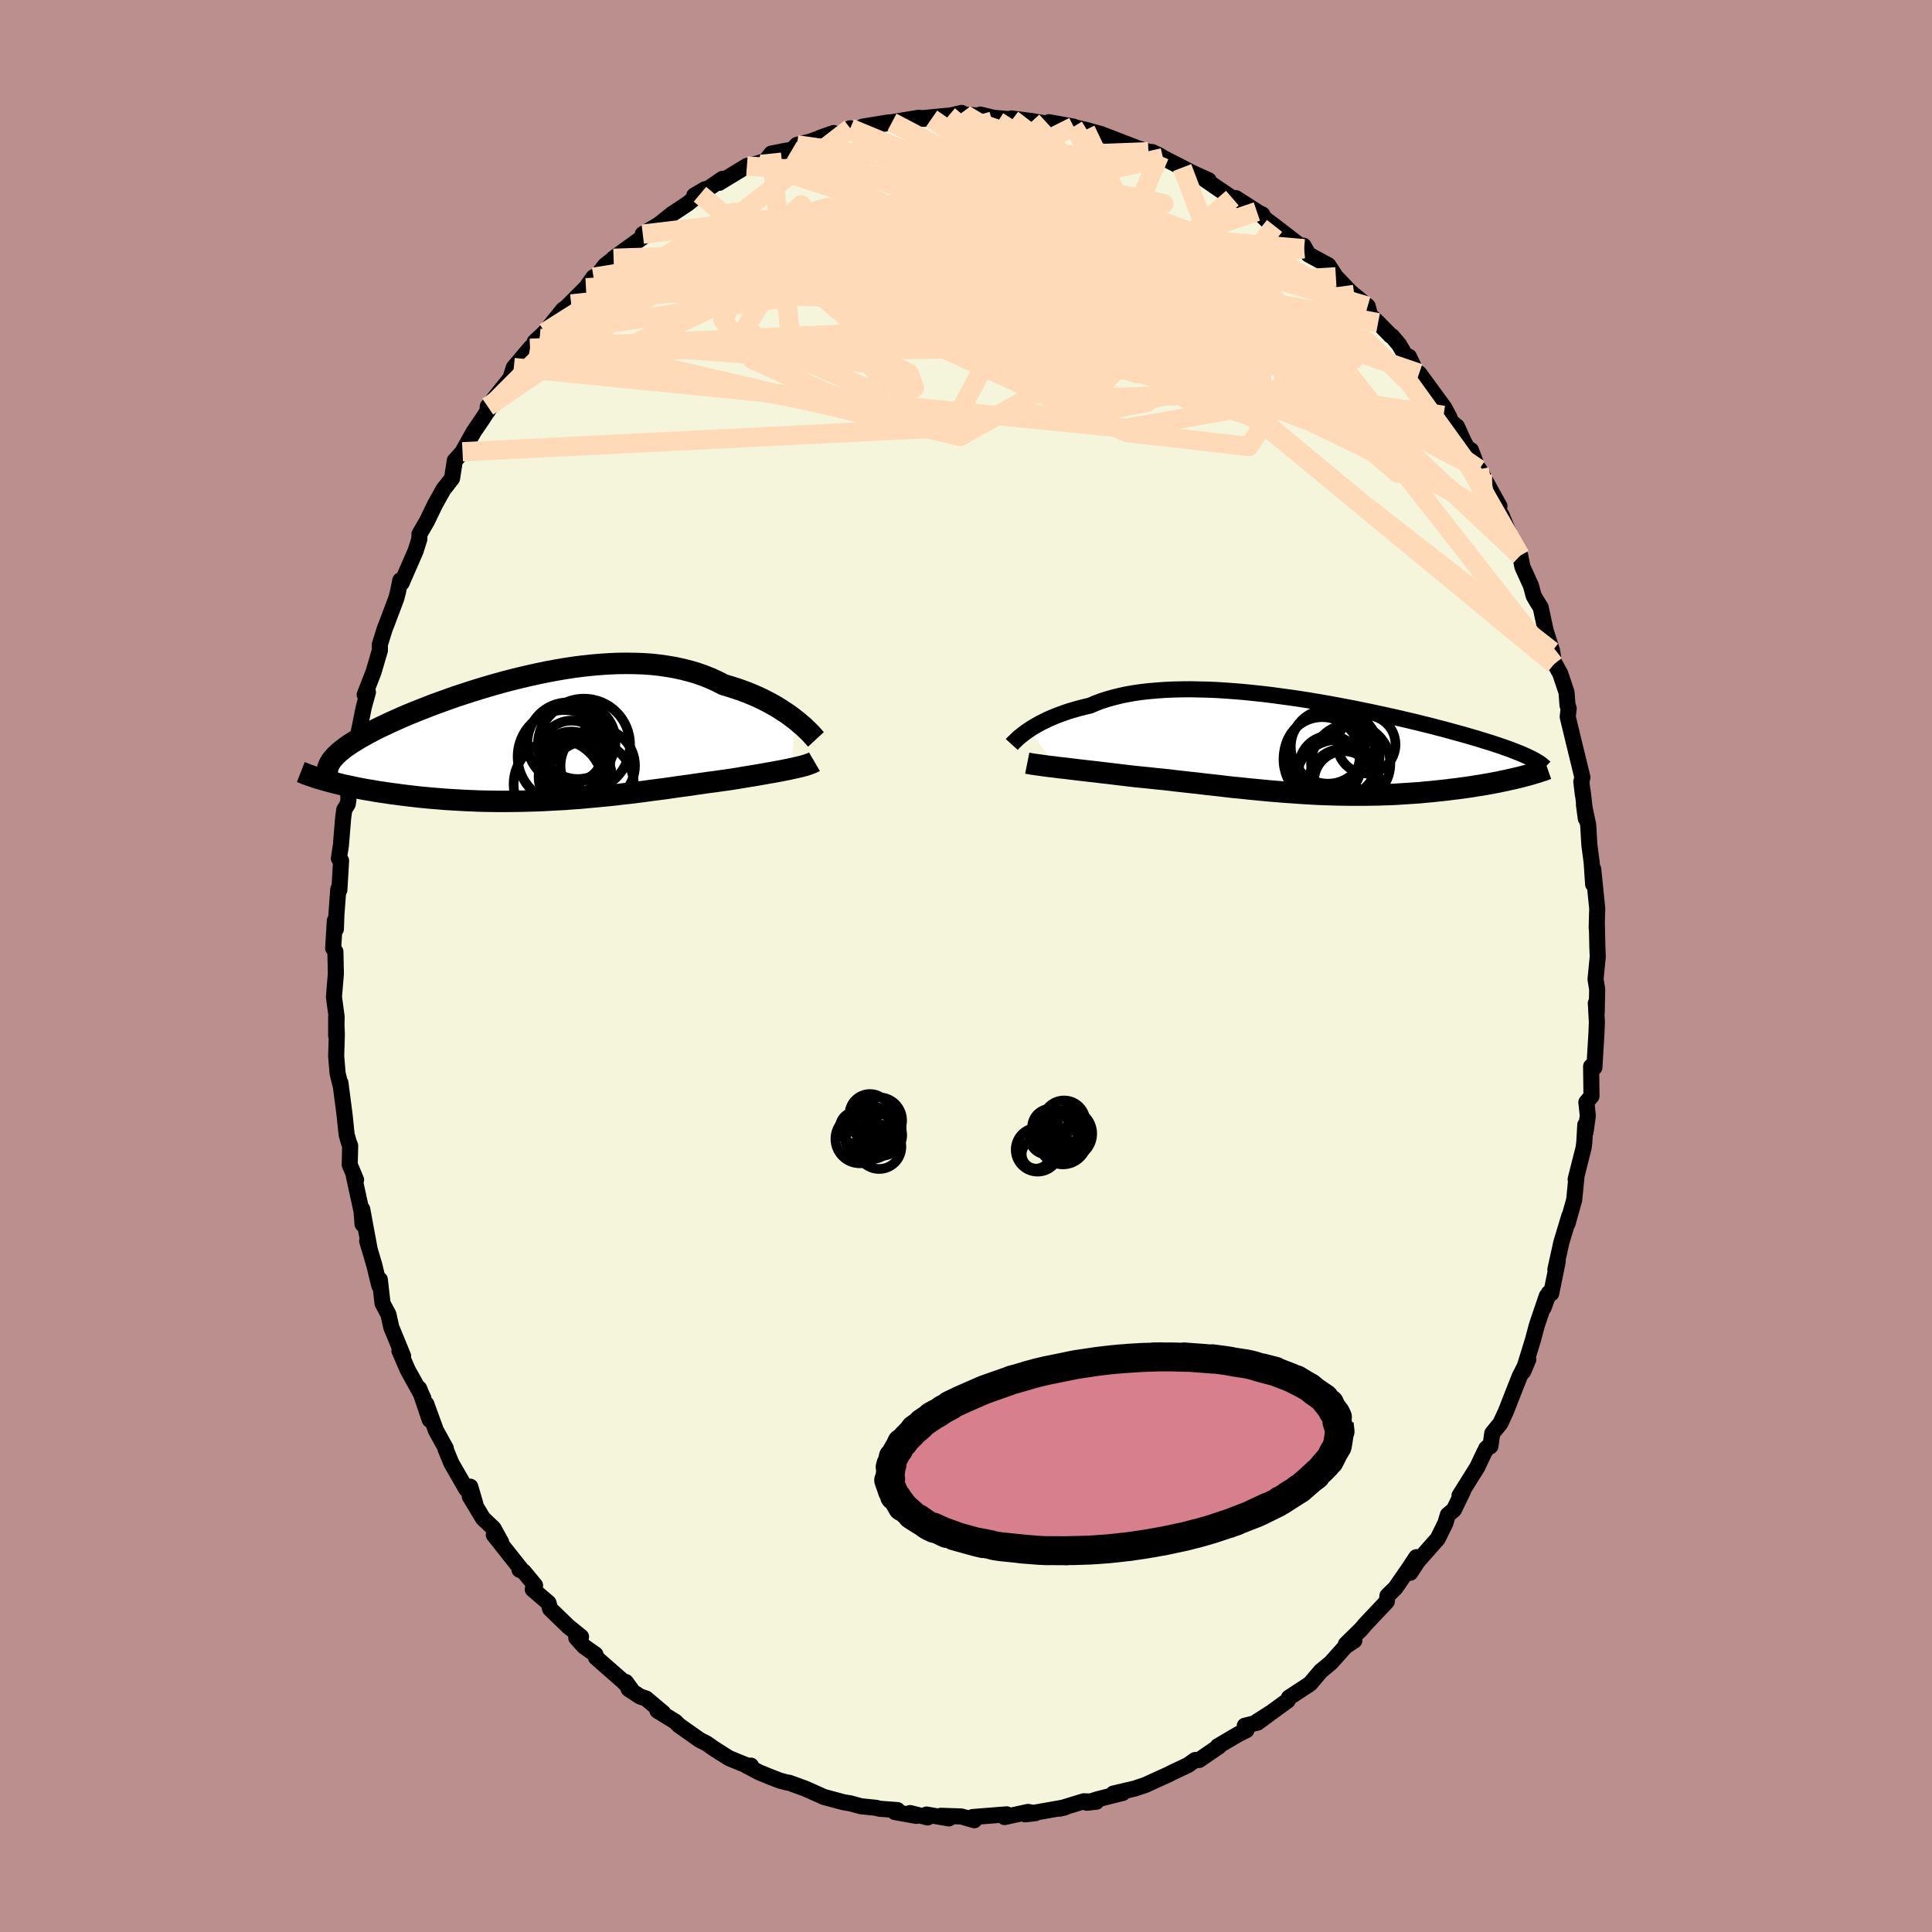 <svg viewBox="-100 -100 200 200" xmlns="http://www.w3.org/2000/svg" width="500" height="500" id="face-svg">
    <defs>
      <clipPath id="leftEyeClipPath">
        <polyline points="26.46,-2.04 26.12,-2.3 25.75,-2.57 25.35,-2.83 24.94,-3.1 24.51,-3.36 24.05,-3.62 23.58,-3.87 23.09,-4.12 22.57,-4.36 22.04,-4.59 21.49,-4.81 20.93,-5.02 20.34,-5.22 19.74,-5.41 19.13,-5.59 18.49,-5.92 17.82,-6.23 17.13,-6.51 16.42,-6.76 15.68,-6.98 14.91,-7.18 14.13,-7.35 13.32,-7.49 12.5,-7.61 11.66,-7.7 10.8,-7.76 9.93,-7.79 9.05,-7.8 8.15,-7.79 7.25,-7.75 6.34,-7.69 5.42,-7.61 4.5,-7.51 3.58,-7.39 2.66,-7.25 1.73,-7.09 0.82,-6.92 -0.1,-6.73 -1,-6.53 -1.9,-6.32 -2.79,-6.1 -3.67,-5.87 -4.54,-5.63 -5.39,-5.38 -6.23,-5.13 -7.05,-4.87 -7.85,-4.61 -8.64,-4.35 -9.4,-4.08 -10.15,-3.81 -10.87,-3.55 -11.57,-3.28 -12.25,-3.01 -12.91,-2.75 -13.54,-2.49 -14.15,-2.23 -14.73,-1.97 -15.29,-1.72 -15.82,-1.47 -16.33,-1.23 -16.82,-0.99 -17.28,-0.75 -17.72,-0.52 -18.13,-0.29 -18.52,-0.07 -18.89,0.15 -19.24,0.37 -19.57,0.58 -19.87,0.79 -20.15,0.99 -20.41,1.2 -20.65,1.39 -20.86,1.59 -21.06,1.78 -21.23,1.97 -21.39,2.15 -21.52,2.34 -21.63,2.52 -21.72,2.69 -21.72,4.42 -21.35,4.52 -20.97,4.61 -20.57,4.71 -20.16,4.81 -19.73,4.9 -19.29,4.99 -18.83,5.09 -18.37,5.18 -17.89,5.27 -17.39,5.35 -16.88,5.44 -16.37,5.52 -15.83,5.6 -15.29,5.68 -14.73,5.75 -14.16,5.83 -13.57,5.9 -12.97,5.97 -12.36,6.04 -11.73,6.1 -11.09,6.16 -10.44,6.21 -9.77,6.27 -9.1,6.31 -8.41,6.35 -7.72,6.39 -7.01,6.42 -6.3,6.45 -5.58,6.47 -4.85,6.48 -4.12,6.49 -3.38,6.49 -2.63,6.48 -1.88,6.47 -1.13,6.45 -0.37,6.43 0.38,6.4 1.14,6.36 1.9,6.32 2.66,6.28 3.42,6.22 4.18,6.17 4.94,6.1 5.69,6.03 6.45,5.96 7.19,5.89 7.94,5.81 8.68,5.72 9.41,5.64 10.14,5.55 10.86,5.46 11.57,5.36 12.28,5.27 12.98,5.18 13.68,5.08 14.36,4.98 15.03,4.89 15.7,4.8 16.35,4.7 17,4.61 17.63,4.52 18.26,4.44 18.87,4.35 19.47,4.27 20,4.19 20.52,4.11 21.03,4.02 21.53,3.94 22.02,3.86 22.5,3.78 22.96,3.7 23.42,3.62 23.86,3.54 24.28,3.47 24.7,3.39 25.09,3.32 25.47,3.24 25.84,3.17 26.19,3.09" />
      </clipPath>
      <clipPath id="rightEyeClipPath">
        <polyline points="-28.19,-1.61 -27.91,-1.8 -27.61,-1.98 -27.28,-2.17 -26.94,-2.36 -26.57,-2.54 -26.19,-2.73 -25.78,-2.91 -25.35,-3.09 -24.9,-3.26 -24.43,-3.43 -23.95,-3.59 -23.44,-3.74 -22.91,-3.89 -22.36,-4.03 -21.8,-4.16 -21.25,-4.4 -20.67,-4.62 -20.05,-4.82 -19.41,-5 -18.73,-5.17 -18.03,-5.32 -17.29,-5.45 -16.53,-5.56 -15.74,-5.65 -14.93,-5.72 -14.1,-5.78 -13.24,-5.82 -12.37,-5.84 -11.47,-5.85 -10.56,-5.83 -9.64,-5.81 -8.71,-5.77 -7.76,-5.71 -6.81,-5.64 -5.85,-5.56 -4.88,-5.46 -3.92,-5.36 -2.95,-5.24 -1.99,-5.11 -1.02,-4.98 -0.07,-4.84 0.88,-4.69 1.83,-4.53 2.76,-4.37 3.68,-4.2 4.59,-4.03 5.48,-3.86 6.36,-3.68 7.23,-3.5 8.07,-3.32 8.9,-3.14 9.71,-2.96 10.49,-2.78 11.26,-2.6 12.01,-2.42 12.73,-2.24 13.43,-2.07 14.11,-1.89 14.77,-1.72 15.4,-1.55 16.01,-1.38 16.6,-1.22 17.17,-1.06 17.71,-0.9 18.24,-0.75 18.74,-0.59 19.23,-0.44 19.69,-0.3 20.14,-0.15 20.56,-0.01 20.97,0.13 21.36,0.27 21.73,0.4 22.08,0.54 22.41,0.67 22.72,0.79 23.02,0.92 23.29,1.04 23.55,1.16 22.71,3.25 22.36,3.33 22,3.42 21.62,3.5 21.23,3.59 20.83,3.67 20.42,3.76 20,3.84 19.57,3.92 19.12,4 18.66,4.08 18.19,4.15 17.72,4.23 17.23,4.3 16.73,4.37 16.22,4.44 15.7,4.5 15.16,4.57 14.61,4.63 14.05,4.69 13.48,4.75 12.9,4.8 12.31,4.86 11.7,4.9 11.09,4.94 10.47,4.98 9.84,5.02 9.2,5.05 8.55,5.07 7.9,5.09 7.23,5.1 6.57,5.11 5.89,5.11 5.21,5.11 4.52,5.1 3.83,5.09 3.14,5.07 2.44,5.05 1.73,5.02 1.02,4.98 0.31,4.94 -0.4,4.89 -1.12,4.84 -1.84,4.79 -2.56,4.73 -3.29,4.67 -4.01,4.6 -4.74,4.53 -5.47,4.46 -6.2,4.38 -6.94,4.31 -7.67,4.23 -8.4,4.14 -9.14,4.06 -9.87,3.98 -10.6,3.89 -11.34,3.81 -12.07,3.73 -12.8,3.65 -13.53,3.56 -14.25,3.48 -14.98,3.41 -15.7,3.33 -16.41,3.26 -17.13,3.19 -17.72,3.12 -18.31,3.05 -18.9,2.98 -19.48,2.91 -20.05,2.84 -20.61,2.78 -21.16,2.71 -21.7,2.65 -22.23,2.59 -22.75,2.53 -23.26,2.47 -23.75,2.41 -24.23,2.35 -24.69,2.3 -25.13,2.25" />
      </clipPath>
      <filter id="fuzzy">
        <feTurbulence id="turbulence" baseFrequency="0.05" numOctaves="3" type="noise" result="noise" />
        <feDisplacementMap in="SourceGraphic" in2="noise" scale="2" />
      </filter>
      <linearGradient id="rainbowGradient" x1="0%" y1="0%" x2="100%" y2="0%">
        <stop offset="0%" style="stop-color: [object Object]; stop-opacity: 1" />
        <stop offset="50%" style="stop-color: [object Object]; stop-opacity: 1" />
        <stop offset="100%" style="stop-color: [object Object]; stop-opacity: 1" />
      </linearGradient>
    </defs>
    <rect x="-100" y="-100" width="100%" height="100%" fill="rgb(188, 143, 143)" />
    <polyline id="faceContour" points="65.4,-0.97 65.17,1.37 65.34,2.41 65.29,4.85 65.2,3.85 65.31,5.81 65.27,6.86 65.05,10.5 64.71,10.4 64.75,13.47 64.22,14.11 64.37,15.5 64.13,17.22 64.11,16.44 64.01,18.2 63.94,18.8 63.11,22.08 63.21,21.67 62.96,24.21 62.27,26.67 62.46,25.86 61.63,28.62 61.01,31.42 61.26,30.56 60.58,33.9 60.35,33.83 59.8,35.36 60.12,34.17 59.1,37.17 58.69,38.71 57.68,41.98 58.21,40.73 57.32,42.47 56.61,44.27 55.9,46.09 55.32,47.34 54.48,48.37 54.29,49.71 53.85,49.95 54.15,49.68 53.69,50.27 52.93,51.88 51.09,54.82 51.45,54.35 50.51,56.29 49.88,56.82 49.62,57.69 48.83,59.29 46.77,61.62 45.99,62.81 46.62,61.2 45.72,62.55 44.45,64.39 43.63,65.19 43.56,65.79 41.34,68.14 40.91,68.65 39.33,70.2 39.95,69.88 40.2,69.83 39.29,70.43 37.79,72.11 37.54,72.32 36.72,73 35.61,74.31 33.43,75.74 33.3,76.04 31.61,77.27 30.12,78.22 31.34,77.47 30.19,78.32 28.86,78.65 29.03,79.11 28.25,79.49 26.07,80.77 26.19,80.78 24.14,82.19 23.71,82.2 23,82.71 21.27,83.53 20.9,83.72 20.25,84.01 18.57,84.78 17.47,85.15 15.25,85.67 16.24,85.6 13.61,86.26 12.51,86.62 13.5,86.51 12.18,86.47 9.71,87.23 10.27,87.09 6.13,87.82 7.18,87.7 6.42,87.57 3.99,88.1 4.25,87.85 4.21,87.82 0.68,88.1 0.86,88.43 -0.48,88.04 -2.59,87.97 -1.77,88.24 -4.09,87.84 -3.97,88.14 -5.79,87.69 -5.15,87.98 -7.37,87.58 -7.1,87.38 -8.98,87.24 -9.28,87.15 -10.89,86.98 -11.94,86.69 -12.7,86.56 -14.71,86.02 -16.18,85.36 -16.66,85.15 -18.28,84.56 -18.62,84.5 -19.26,84.33 -20.4,83.89 -21.44,83.46 -22.72,82.78 -22.26,82.78 -22.63,82.78 -24.52,82.01 -26.04,81.05 -26.87,80.47 -27.58,80.11 -29.69,78.62 -30.1,78.22 -31.94,77.09 -31.36,77.31 -33.12,75.83 -33.74,75.62 -34.92,74.85 -35.22,74.12 -34.67,74.87 -35.55,74 -38.3,71.59 -38.36,71.27 -39.53,70.45 -40.34,69.55 -39.85,69.44 -41.17,68.37 -43.05,66.55 -43.22,65.93 -44.85,64.53 -44.61,64.12 -45.79,62.69 -46.22,62.5 -46.06,62.45 -48.88,58.89 -48.12,59.65 -48.91,58.22 -50,57.18 -51.37,54.91 -50.8,55.66 -51.32,53.9 -51.72,54.17 -53.27,51.48 -53.87,50.02 -53.85,49.93 -54.87,48.09 -55.87,45.34 -55.51,46.98 -56.61,43.74 -56.39,44.28 -56.17,44.75 -57.8,41.8 -58.65,39.83 -58.27,40.38 -59.49,37.41 -59.79,36.07 -60.4,34.92 -60.68,32.47 -60.74,33.07 -61.26,30.93 -61.99,28.47 -61.76,29.18 -62.5,25.18 -62.47,26.72 -62.57,25.4 -63.37,21.73 -63.14,22.14 -63.8,20.56 -63.75,18.62 -63.92,18.16 -64.12,17.43 -64.33,15.4 -64.76,12.1 -64.77,12.27 -65.05,11.12 -65.2,9.32 -65.13,7.1 -65.2,5.3 -65.2,7.23 -65.15,5.28 -65.43,3.2 -65.23,0.8 -65.28,-1.49 -65.51,-1.83 -65.34,-4.68 -65.23,-3.82 -65.18,-5.26 -64.98,-7.95 -64.87,-7.87 -64.69,-10.9 -64.92,-11.14 -64.71,-12.49 -64.47,-15.4 -64.36,-16.18 -64,-16.77 -63.93,-17.23 -63.98,-18.66 -63.4,-20.64 -63.23,-23.09 -62.93,-23.81 -63.09,-23.11 -62.33,-26.84 -61.91,-28.35 -62.25,-28.08 -61.48,-30.05 -61.33,-30.44 -60.67,-32.69 -60.68,-33.28 -60.16,-34.94 -59.94,-35.5 -58.97,-38.07 -58.79,-38.78 -58.56,-39.92 -58.42,-39.66 -56.98,-42.96 -56.59,-44.2 -56.58,-44.71 -55.8,-46.05 -54.96,-47.79 -54.08,-49.37 -53.87,-49.62 -53.2,-50.49 -52.92,-52.32 -51.79,-53.57 -52.12,-53.23 -50.96,-55.3 -50,-56.71 -49.2,-57.97 -49.52,-57.42 -49.51,-57.91 -46.75,-61.36 -47.1,-61.05 -46.81,-61.95 -45.13,-63.94 -44.13,-64.97 -44.64,-64.62 -43.6,-65.59 -41.71,-67.94 -40.87,-68.53 -41.57,-67.98 -39.34,-70.21 -38.56,-71.3 -37.6,-71.81 -38.26,-71.34 -37.37,-72.52 -35.8,-73.75 -36.48,-73.26 -32.94,-75.82 -33.27,-75.65 -33.46,-75.76 -31.77,-76.77 -30.45,-77.83 -28.82,-78.91 -28.25,-79.37 -27,-80.42 -28.13,-79.76 -27.54,-79.89 -25.2,-81.49 -25.56,-81.07 -22.68,-82.82 -21.58,-83.08 -20.73,-83.35 -20.15,-84.1 -18.58,-84.41 -18.02,-84.48 -17.5,-85 -16.06,-85.36 -13.7,-86.23 -15.12,-85.73 -13.03,-86.14 -11.98,-86.72 -11.48,-86.47 -10.7,-86.89 -8,-87.33 -9.68,-86.95 -7.66,-87.35 -4.94,-87.8 -3.55,-87.73 -5.66,-87.66 -1.79,-88.03 -2.53,-87.82 -0.46,-88.31 -0.12,-88.14 1.82,-87.99 1.48,-88.14 2.82,-87.81 4.79,-87.64 5,-87.7 4.69,-87.74 6.85,-87.46 9.2,-87.06 8.58,-87.35 11.14,-86.89 11,-86.63 11.21,-86.83 12.39,-86.56 14.01,-86.11 14.03,-86.09 14.29,-86 17.66,-84.7 18.88,-84.29 19.27,-84.26 20.02,-83.91 20.39,-83.67 22.38,-82.65 23.51,-82.07 25.12,-81.34 24.33,-81.7 26.01,-80.54 27.57,-79.49 27.94,-79.49 30.11,-78.1 28.81,-78.73 30.68,-77.79 30.77,-77.56 31.16,-77.18 31.94,-76.61 35,-74.25 34.93,-74.57 35.46,-73.65 37.51,-72.54 38.29,-71.34 38.44,-71.19 40.47,-69.07 39.07,-70.37 41.58,-68.3 41.83,-67.37 42.66,-66.59 43.97,-65.25 44.11,-65.19 44.84,-64.32 45.53,-63.13 45.85,-63.08 46.81,-61.07 46.91,-61.35 49.5,-57.81 50.05,-56.79 49.44,-57 50.83,-55.84 51.56,-54.22 52.02,-53.42 52.27,-53.4 53.22,-50.9 53.46,-50.86 53.12,-51.41 55.22,-47.6 55.12,-47.12 55.43,-46.7 56.39,-44.35 56.92,-43.04 57.37,-42.48 57.6,-41.32 58.49,-39.36 58.76,-38.33 59.04,-37.84 59.49,-37.13 60.01,-34.71 60.68,-32.59 60.88,-31.25 61.02,-31.17 61.52,-30.26 62.17,-28.32 62.27,-26.99 62.39,-26.67 62.29,-25.79 62.96,-23.02 63.81,-19.53 63.7,-19.08 63.86,-17.71 63.84,-18.1 64.16,-15.27 63.97,-16.7 64.41,-14.59 64.53,-12.54 64.77,-10.72 64.92,-8.46 64.93,-10.03 65.35,-5.9 65.33,-5.53 65.29,-3.94 65.31,-4.16 65.36,-1.89 65.4,-0.97 65.17,1.37" fill="rgb(245, 245, 220)" stroke="black" stroke-width="1.667" stroke-linejoin="round" filter="url(#fuzzy)" />
    <g transform="translate(34.66 -22.8)">
      <polyline id="rightCountour" points="-28.19,-1.61 -27.91,-1.8 -27.61,-1.98 -27.28,-2.17 -26.94,-2.36 -26.57,-2.54 -26.19,-2.73 -25.78,-2.91 -25.35,-3.09 -24.9,-3.26 -24.43,-3.43 -23.95,-3.59 -23.44,-3.74 -22.91,-3.89 -22.36,-4.03 -21.8,-4.16 -21.25,-4.4 -20.67,-4.62 -20.05,-4.82 -19.41,-5 -18.73,-5.17 -18.03,-5.32 -17.29,-5.45 -16.53,-5.56 -15.74,-5.65 -14.93,-5.72 -14.1,-5.78 -13.24,-5.82 -12.37,-5.84 -11.47,-5.85 -10.56,-5.83 -9.64,-5.81 -8.71,-5.77 -7.76,-5.71 -6.81,-5.64 -5.85,-5.56 -4.88,-5.46 -3.92,-5.36 -2.95,-5.24 -1.99,-5.11 -1.02,-4.98 -0.07,-4.84 0.88,-4.69 1.83,-4.53 2.76,-4.37 3.68,-4.2 4.59,-4.03 5.48,-3.86 6.36,-3.68 7.23,-3.5 8.07,-3.32 8.9,-3.14 9.71,-2.96 10.49,-2.78 11.26,-2.6 12.01,-2.42 12.73,-2.24 13.43,-2.07 14.11,-1.89 14.77,-1.72 15.4,-1.55 16.01,-1.38 16.6,-1.22 17.17,-1.06 17.71,-0.9 18.24,-0.75 18.74,-0.59 19.23,-0.44 19.69,-0.3 20.14,-0.15 20.56,-0.01 20.97,0.13 21.36,0.27 21.73,0.4 22.08,0.54 22.41,0.67 22.72,0.79 23.02,0.92 23.29,1.04 23.55,1.16 22.71,3.25 22.36,3.33 22,3.42 21.62,3.5 21.23,3.59 20.83,3.67 20.42,3.76 20,3.84 19.57,3.92 19.12,4 18.66,4.08 18.19,4.15 17.72,4.23 17.23,4.3 16.73,4.37 16.22,4.44 15.7,4.5 15.16,4.57 14.61,4.63 14.05,4.69 13.48,4.75 12.9,4.8 12.31,4.86 11.7,4.9 11.09,4.94 10.47,4.98 9.84,5.02 9.2,5.05 8.55,5.07 7.9,5.09 7.23,5.1 6.57,5.11 5.89,5.11 5.21,5.11 4.52,5.1 3.83,5.09 3.14,5.07 2.44,5.05 1.73,5.02 1.02,4.98 0.31,4.94 -0.4,4.89 -1.12,4.84 -1.84,4.79 -2.56,4.73 -3.29,4.67 -4.01,4.6 -4.74,4.53 -5.47,4.46 -6.2,4.38 -6.94,4.31 -7.67,4.23 -8.4,4.14 -9.14,4.06 -9.87,3.98 -10.6,3.89 -11.34,3.81 -12.07,3.73 -12.8,3.65 -13.53,3.56 -14.25,3.48 -14.98,3.41 -15.7,3.33 -16.41,3.26 -17.13,3.19 -17.72,3.12 -18.31,3.05 -18.9,2.98 -19.48,2.91 -20.05,2.84 -20.61,2.78 -21.16,2.71 -21.7,2.65 -22.23,2.59 -22.75,2.53 -23.26,2.47 -23.75,2.41 -24.23,2.35 -24.69,2.3 -25.13,2.25" fill="white" stroke="white" stroke-width="0" stroke-linejoin="round" filter="url(#fuzzy)" />
    </g>
    <g transform="translate(-44.22 -23.53)">
      <polyline id="leftCountour" points="26.46,-2.04 26.12,-2.3 25.75,-2.57 25.35,-2.83 24.94,-3.1 24.51,-3.36 24.05,-3.62 23.58,-3.87 23.09,-4.12 22.57,-4.36 22.04,-4.59 21.49,-4.81 20.93,-5.02 20.34,-5.22 19.74,-5.41 19.13,-5.59 18.49,-5.92 17.82,-6.23 17.13,-6.51 16.42,-6.76 15.68,-6.98 14.91,-7.18 14.13,-7.35 13.32,-7.49 12.5,-7.61 11.66,-7.7 10.8,-7.76 9.93,-7.79 9.05,-7.8 8.15,-7.79 7.25,-7.75 6.34,-7.69 5.42,-7.61 4.5,-7.51 3.58,-7.39 2.66,-7.25 1.73,-7.09 0.82,-6.92 -0.1,-6.73 -1,-6.53 -1.9,-6.32 -2.79,-6.1 -3.67,-5.87 -4.54,-5.63 -5.39,-5.38 -6.23,-5.13 -7.05,-4.87 -7.85,-4.61 -8.64,-4.35 -9.4,-4.08 -10.15,-3.81 -10.87,-3.55 -11.57,-3.28 -12.25,-3.01 -12.91,-2.75 -13.54,-2.49 -14.15,-2.23 -14.73,-1.97 -15.29,-1.72 -15.82,-1.47 -16.33,-1.23 -16.82,-0.99 -17.28,-0.75 -17.72,-0.52 -18.13,-0.29 -18.52,-0.07 -18.89,0.15 -19.24,0.37 -19.57,0.58 -19.87,0.79 -20.15,0.99 -20.41,1.2 -20.65,1.39 -20.86,1.59 -21.06,1.78 -21.23,1.97 -21.39,2.15 -21.52,2.34 -21.63,2.52 -21.72,2.69 -21.72,4.42 -21.35,4.52 -20.97,4.61 -20.57,4.71 -20.16,4.81 -19.73,4.9 -19.29,4.99 -18.83,5.09 -18.37,5.18 -17.89,5.27 -17.39,5.35 -16.88,5.44 -16.37,5.52 -15.83,5.6 -15.29,5.68 -14.73,5.75 -14.16,5.83 -13.57,5.9 -12.97,5.97 -12.36,6.04 -11.73,6.1 -11.09,6.16 -10.44,6.21 -9.77,6.27 -9.1,6.31 -8.41,6.35 -7.72,6.39 -7.01,6.42 -6.3,6.45 -5.58,6.47 -4.85,6.48 -4.12,6.49 -3.38,6.49 -2.63,6.48 -1.88,6.47 -1.13,6.45 -0.37,6.43 0.38,6.4 1.14,6.36 1.9,6.32 2.66,6.28 3.42,6.22 4.18,6.17 4.94,6.1 5.69,6.03 6.45,5.96 7.19,5.89 7.94,5.81 8.68,5.72 9.41,5.64 10.14,5.55 10.86,5.46 11.57,5.36 12.28,5.27 12.98,5.18 13.68,5.08 14.36,4.98 15.03,4.89 15.7,4.8 16.35,4.7 17,4.61 17.63,4.52 18.26,4.44 18.87,4.35 19.47,4.27 20,4.19 20.52,4.11 21.03,4.02 21.53,3.94 22.02,3.86 22.5,3.78 22.96,3.7 23.42,3.62 23.86,3.54 24.28,3.47 24.7,3.39 25.09,3.32 25.47,3.24 25.84,3.17 26.19,3.09" fill="white" stroke="white" stroke-width="0" stroke-linejoin="round" filter="url(#fuzzy)" />
    </g>
    <g transform="translate(34.66 -22.8)">
      <polyline id="rightUpper" points="-29.92,-0.13 -29.83,-0.23 -29.73,-0.34 -29.6,-0.46 -29.46,-0.6 -29.3,-0.75 -29.12,-0.91 -28.91,-1.08 -28.69,-1.25 -28.45,-1.43 -28.19,-1.61 -27.91,-1.8 -27.61,-1.98 -27.28,-2.17 -26.94,-2.36 -26.57,-2.54 -26.19,-2.73 -25.78,-2.91 -25.35,-3.09 -24.9,-3.26 -24.43,-3.43 -23.95,-3.59 -23.44,-3.74 -22.91,-3.89 -22.36,-4.03 -21.8,-4.16 -21.25,-4.4 -20.67,-4.62 -20.05,-4.82 -19.41,-5 -18.73,-5.17 -18.03,-5.32 -17.29,-5.45 -16.53,-5.56 -15.74,-5.65 -14.93,-5.72 -14.1,-5.78 -13.24,-5.82 -12.37,-5.84 -11.47,-5.85 -10.56,-5.83 -9.64,-5.81 -8.71,-5.77 -7.76,-5.71 -6.81,-5.64 -5.85,-5.56 -4.88,-5.46 -3.92,-5.36 -2.95,-5.24 -1.99,-5.11 -1.02,-4.98 -0.07,-4.84 0.88,-4.69 1.83,-4.53 2.76,-4.37 3.68,-4.2 4.59,-4.03 5.48,-3.86 6.36,-3.68 7.23,-3.5 8.07,-3.32 8.9,-3.14 9.71,-2.96 10.49,-2.78 11.26,-2.6 12.01,-2.42 12.73,-2.24 13.43,-2.07 14.11,-1.89 14.77,-1.72 15.4,-1.55 16.01,-1.38 16.6,-1.22 17.17,-1.06 17.71,-0.9 18.24,-0.75 18.74,-0.59 19.23,-0.44 19.69,-0.3 20.14,-0.15 20.56,-0.01 20.97,0.13 21.36,0.27 21.73,0.4 22.08,0.54 22.41,0.67 22.72,0.79 23.02,0.92 23.29,1.04 23.55,1.16 23.79,1.28 24.02,1.39 24.23,1.51 24.42,1.62 24.6,1.73 24.76,1.84 24.9,1.94 25.03,2.05 25.15,2.15 25.25,2.25" fill="none" stroke="black" stroke-width="1.667" stroke-linejoin="round" filter="url(#fuzzy)" />
      <polyline id="rightLower" points="-28.32,1.8 -28.12,1.84 -27.9,1.88 -27.64,1.92 -27.36,1.96 -27.04,2 -26.71,2.05 -26.34,2.1 -25.96,2.15 -25.56,2.19 -25.13,2.25 -24.69,2.3 -24.23,2.35 -23.75,2.41 -23.26,2.47 -22.75,2.53 -22.23,2.59 -21.7,2.65 -21.16,2.71 -20.61,2.78 -20.05,2.84 -19.48,2.91 -18.9,2.98 -18.31,3.05 -17.72,3.12 -17.13,3.19 -16.41,3.26 -15.7,3.33 -14.98,3.41 -14.25,3.48 -13.53,3.56 -12.8,3.65 -12.07,3.73 -11.34,3.81 -10.6,3.89 -9.87,3.98 -9.14,4.06 -8.4,4.14 -7.67,4.23 -6.94,4.31 -6.2,4.38 -5.47,4.46 -4.74,4.53 -4.01,4.6 -3.29,4.67 -2.56,4.73 -1.84,4.79 -1.12,4.84 -0.4,4.89 0.31,4.94 1.02,4.98 1.73,5.02 2.44,5.05 3.14,5.07 3.83,5.09 4.52,5.1 5.21,5.11 5.89,5.11 6.57,5.11 7.23,5.1 7.9,5.09 8.55,5.07 9.2,5.05 9.84,5.02 10.47,4.98 11.09,4.94 11.7,4.9 12.31,4.86 12.9,4.8 13.48,4.75 14.05,4.69 14.61,4.63 15.16,4.57 15.7,4.5 16.22,4.44 16.73,4.37 17.23,4.3 17.72,4.23 18.19,4.15 18.66,4.08 19.12,4 19.57,3.92 20,3.84 20.42,3.76 20.83,3.67 21.23,3.59 21.62,3.5 22,3.42 22.36,3.33 22.71,3.25 23.05,3.16 23.38,3.07 23.69,2.99 23.99,2.9 24.28,2.81 24.56,2.73 24.82,2.64 25.08,2.56 25.32,2.47 25.55,2.39" fill="none" stroke="black" stroke-width="2.222" stroke-linejoin="round" filter="url(#fuzzy)" />
      <circle r="4.752" cx="3.414" cy="0.868" stroke="black" fill="none" stroke-width="1.0" filter="url(#fuzzy)" clip-path="url(#rightEyeClipPath)" /><circle r="3.19" cx="3.009" cy="2.148" stroke="black" fill="none" stroke-width="1.0" filter="url(#fuzzy)" clip-path="url(#rightEyeClipPath)" /><circle r="3.838" cx="2.799" cy="0.093" stroke="black" fill="none" stroke-width="1.0" filter="url(#fuzzy)" clip-path="url(#rightEyeClipPath)" /><circle r="4.336" cx="3.799" cy="3.718" stroke="black" fill="none" stroke-width="1.0" filter="url(#fuzzy)" clip-path="url(#rightEyeClipPath)" /><circle r="4.806" cx="3.014" cy="1.398" stroke="black" fill="none" stroke-width="1.0" filter="url(#fuzzy)" clip-path="url(#rightEyeClipPath)" /><circle r="4.104" cx="5.164" cy="1.858" stroke="black" fill="none" stroke-width="1.0" filter="url(#fuzzy)" clip-path="url(#rightEyeClipPath)" /><circle r="3.092" cx="4.459" cy="3.653" stroke="black" fill="none" stroke-width="1.0" filter="url(#fuzzy)" clip-path="url(#rightEyeClipPath)" /><circle r="3.912" cx="2.214" cy="0.948" stroke="black" fill="none" stroke-width="1.0" filter="url(#fuzzy)" clip-path="url(#rightEyeClipPath)" /><circle r="3.55" cx="4.349" cy="3.868" stroke="black" fill="none" stroke-width="1.0" filter="url(#fuzzy)" clip-path="url(#rightEyeClipPath)" /><circle r="3.008" cx="6.794" cy="-0.137" stroke="black" fill="none" stroke-width="1.0" filter="url(#fuzzy)" clip-path="url(#rightEyeClipPath)" />
      </g>
    <g transform="translate(-44.22 -23.53)">
      <polyline id="leftUpper" points="28.69,0.07 28.57,-0.06 28.43,-0.22 28.27,-0.4 28.08,-0.6 27.87,-0.81 27.63,-1.04 27.38,-1.28 27.09,-1.52 26.79,-1.78 26.46,-2.04 26.12,-2.3 25.75,-2.57 25.35,-2.83 24.94,-3.1 24.51,-3.36 24.05,-3.62 23.58,-3.87 23.09,-4.12 22.57,-4.36 22.04,-4.59 21.49,-4.81 20.93,-5.02 20.34,-5.22 19.74,-5.41 19.13,-5.59 18.49,-5.92 17.82,-6.23 17.13,-6.51 16.42,-6.76 15.68,-6.98 14.91,-7.18 14.13,-7.35 13.32,-7.49 12.5,-7.61 11.66,-7.7 10.8,-7.76 9.93,-7.79 9.05,-7.8 8.15,-7.79 7.25,-7.75 6.34,-7.69 5.42,-7.61 4.5,-7.51 3.58,-7.39 2.66,-7.25 1.73,-7.09 0.82,-6.92 -0.1,-6.73 -1,-6.53 -1.9,-6.32 -2.79,-6.1 -3.67,-5.87 -4.54,-5.63 -5.39,-5.38 -6.23,-5.13 -7.05,-4.87 -7.85,-4.61 -8.64,-4.35 -9.4,-4.08 -10.15,-3.81 -10.87,-3.55 -11.57,-3.28 -12.25,-3.01 -12.91,-2.75 -13.54,-2.49 -14.15,-2.23 -14.73,-1.97 -15.29,-1.72 -15.82,-1.47 -16.33,-1.23 -16.82,-0.99 -17.28,-0.75 -17.72,-0.52 -18.13,-0.29 -18.52,-0.07 -18.89,0.15 -19.24,0.37 -19.57,0.58 -19.87,0.79 -20.15,0.99 -20.41,1.2 -20.65,1.39 -20.86,1.59 -21.06,1.78 -21.23,1.97 -21.39,2.15 -21.52,2.34 -21.63,2.52 -21.72,2.69 -21.79,2.87 -21.85,3.04 -21.88,3.21 -21.89,3.37 -21.89,3.54 -21.87,3.7 -21.83,3.86 -21.77,4.02 -21.7,4.17 -21.61,4.33" fill="none" stroke="black" stroke-width="2.222" stroke-linejoin="round" filter="url(#fuzzy)" />
      <polyline id="leftLower" points="28.53,2.38 28.41,2.45 28.25,2.52 28.07,2.59 27.87,2.66 27.64,2.74 27.39,2.81 27.12,2.88 26.83,2.95 26.52,3.02 26.19,3.09 25.84,3.17 25.47,3.24 25.09,3.32 24.7,3.39 24.28,3.47 23.86,3.54 23.42,3.62 22.96,3.7 22.5,3.78 22.02,3.86 21.53,3.94 21.03,4.02 20.52,4.11 20,4.19 19.47,4.27 18.87,4.35 18.26,4.44 17.63,4.52 17,4.61 16.35,4.7 15.7,4.8 15.03,4.89 14.36,4.98 13.68,5.08 12.98,5.18 12.28,5.27 11.57,5.36 10.86,5.46 10.14,5.55 9.41,5.64 8.68,5.72 7.94,5.81 7.19,5.89 6.45,5.96 5.69,6.03 4.94,6.1 4.18,6.17 3.42,6.22 2.66,6.28 1.9,6.32 1.14,6.36 0.38,6.4 -0.37,6.43 -1.13,6.45 -1.88,6.47 -2.63,6.48 -3.38,6.49 -4.12,6.49 -4.85,6.48 -5.58,6.47 -6.3,6.45 -7.01,6.42 -7.72,6.39 -8.41,6.35 -9.1,6.31 -9.77,6.27 -10.44,6.21 -11.09,6.16 -11.73,6.1 -12.36,6.04 -12.97,5.97 -13.57,5.9 -14.16,5.83 -14.73,5.75 -15.29,5.68 -15.83,5.6 -16.37,5.52 -16.88,5.44 -17.39,5.35 -17.89,5.27 -18.37,5.18 -18.83,5.09 -19.29,4.99 -19.73,4.9 -20.16,4.81 -20.57,4.71 -20.97,4.61 -21.35,4.52 -21.72,4.42 -22.07,4.32 -22.42,4.22 -22.74,4.13 -23.06,4.03 -23.35,3.93 -23.64,3.83 -23.91,3.74 -24.17,3.64 -24.41,3.54 -24.64,3.45" fill="none" stroke="black" stroke-width="2.222" stroke-linejoin="round" filter="url(#fuzzy)" />
      <circle r="4.61" cx="1.999" cy="4.711" stroke="black" fill="none" stroke-width="1.0" filter="url(#fuzzy)" clip-path="url(#leftEyeClipPath)" /><circle r="3.922" cx="4.019" cy="0.256" stroke="black" fill="none" stroke-width="1.0" filter="url(#fuzzy)" clip-path="url(#leftEyeClipPath)" /><circle r="3.786" cx="3.759" cy="3.926" stroke="black" fill="none" stroke-width="1.0" filter="url(#fuzzy)" clip-path="url(#leftEyeClipPath)" /><circle r="3.242" cx="3.389" cy="1.371" stroke="black" fill="none" stroke-width="1.0" filter="url(#fuzzy)" clip-path="url(#leftEyeClipPath)" /><circle r="4.196" cx="3.009" cy="0.441" stroke="black" fill="none" stroke-width="1.0" filter="url(#fuzzy)" clip-path="url(#leftEyeClipPath)" /><circle r="4.768" cx="4.674" cy="0.626" stroke="black" fill="none" stroke-width="1.0" filter="url(#fuzzy)" clip-path="url(#leftEyeClipPath)" /><circle r="3.856" cx="6.099" cy="2.796" stroke="black" fill="none" stroke-width="1.0" filter="url(#fuzzy)" clip-path="url(#leftEyeClipPath)" /><circle r="3.26" cx="3.349" cy="2.516" stroke="black" fill="none" stroke-width="1.0" filter="url(#fuzzy)" clip-path="url(#leftEyeClipPath)" /><circle r="4.572" cx="5.259" cy="4.776" stroke="black" fill="none" stroke-width="1.0" filter="url(#fuzzy)" clip-path="url(#leftEyeClipPath)" /><circle r="4.816" cx="2.624" cy="1.851" stroke="black" fill="none" stroke-width="1.0" filter="url(#fuzzy)" clip-path="url(#leftEyeClipPath)" />
    </g>
    <g id="hairs">
      <polyline points="-45.13,-63.94 1.11,-66.04 29.02,-58.3 39.17,-56.13 37.73,-59.07 30.6,-64.49 22.67,-69.89 17.04,-73.36 14.48,-74.17 14.17,-72.79 14.97,-70.49 16.35,-68.67 18.34,-68.28 20.81,-69.49 22.96,-71.58 23.5,-73.17 20.73,-73.06 11.15,-71.75 -11.18,-71.78 -40.87,-68.53" fill="none" stroke="rgb(255, 218, 185)" stroke-width="2" stroke-linejoin="round" filter="url(#fuzzy)" /><polyline points="53.46,-50.86 53.5,-46.61 42.86,-55.2 27.66,-65.11 15.69,-72.46 11.5,-75.71 14.86,-74.89 22.49,-71.54 30.46,-68.05 35.94,-66.36 38.01,-67 37.29,-69.15 34.94,-71.52 31.64,-73.31 27.94,-74.16 25.32,-73.57 23.9,-72.94 4.79,-87.64" fill="none" stroke="rgb(255, 218, 185)" stroke-width="2" stroke-linejoin="round" filter="url(#fuzzy)" /><polyline points="49.44,-57 -0.43,-64.38 -10.01,-72.51 -8.68,-77.06 -2.58,-78.86 5.39,-78.8 13.24,-77.35 19.49,-75.11 22.84,-73 22.37,-71.8 18.01,-71.65 10.98,-71.91 3.62,-71.64 -1.12,-70.09 -0.67,-67.21 5.74,-63.81 15.83,-61.66 24.54,-62.98 28.05,-68.31 29.78,-73.84 31.94,-76.61" fill="none" stroke="rgb(255, 218, 185)" stroke-width="2" stroke-linejoin="round" filter="url(#fuzzy)" /><polyline points="-33.46,-75.76 -4.35,-79.22 10.54,-71.02 13.93,-61.99 12.83,-57.29 12.18,-57.11 13.54,-59.51 16.21,-62.46 18.6,-64.77 19.36,-66.22 18.11,-67.22 15.64,-68.25 13.4,-69.48 12.65,-70.71 13.58,-71.57 15.21,-71.87 16.13,-71.84 15.53,-71.99 13.63,-72.88 10.95,-74.89 7.41,-78.02 2.62,-81.45 -2.22,-83.57 -2.15,-83.5 18.88,-84.29" fill="none" stroke="rgb(255, 218, 185)" stroke-width="2" stroke-linejoin="round" filter="url(#fuzzy)" /><polyline points="18.88,-84.29 4.83,-80.96 -3.62,-76.02 -12.84,-73.66 -16.25,-73.69 -12.31,-74.77 -4.24,-75.67 3.53,-75.82 7.99,-75.29 8.37,-74.56 5.72,-74.15 1.85,-74.18 -1.54,-74.3 -3.6,-73.91 -4.36,-72.73 -4.22,-71.13 -2.99,-69.95 0.31,-69.92 5.33,-71.33 6.53,-74.38 -4.7,-79.61 -17.5,-85" fill="none" stroke="rgb(255, 218, 185)" stroke-width="2" stroke-linejoin="round" filter="url(#fuzzy)" /><polyline points="-44.13,-64.97 -0.6,-54.82 7,-59.11 15.74,-64.29 23.74,-67.64 26.38,-70.12 23.09,-72.44 15.99,-74.45 8.02,-75.91 1.99,-76.67 0.22,-76.13 4.09,-73.18 13.21,-67.51 24.14,-61.44 30.53,-59.77 30.76,-63.21 53.12,-51.41" fill="none" stroke="rgb(255, 218, 185)" stroke-width="2" stroke-linejoin="round" filter="url(#fuzzy)" /><polyline points="-18.02,-84.48 23.99,-59.68 24.12,-57.82 14.5,-64.3 6.48,-70.94 1.11,-74.95 -1.99,-76.24 -2.83,-75.44 -1.61,-73.26 0.78,-70.36 2.79,-67.42 2.59,-65.09 -1.23,-63.88 -9.12,-63.8 -20.1,-64.1 -31.28,-63.76 -36.92,-63.25 -27.84,-67.38 11.14,-86.89" fill="none" stroke="rgb(255, 218, 185)" stroke-width="2" stroke-linejoin="round" filter="url(#fuzzy)" /><polyline points="42.66,-66.59 27.16,-69.51 23.39,-64.81 23.56,-62.76 26.08,-62.63 27.44,-63.75 25.8,-65.72 21.83,-67.73 17.28,-68.83 13.71,-68.56 12.15,-67.08 13.09,-64.95 16.31,-62.78 20.65,-61.16 24.44,-60.49 26.47,-60.83 26.93,-61.64 27.35,-61.81 29.11,-60.21 31.29,-56.82 29.28,-53.78 16.61,-55.23 -4.88,-65.08 2.82,-87.81" fill="none" stroke="rgb(255, 218, 185)" stroke-width="2" stroke-linejoin="round" filter="url(#fuzzy)" /><polyline points="-43.6,-65.59 -23.97,-78.02 -24.3,-77.95 -30.06,-73.85 -32.95,-70.69 -29.87,-69.62 -21.33,-69.54 -9.88,-69.03 1.46,-67.52 10.31,-65.44 15.43,-63.68 16.68,-62.99 14.95,-63.64 11.97,-65.46 9.73,-68 9.43,-70.63 10.72,-72.61 11.6,-73.29 9.29,-72.55 1.5,-71.27 -11.24,-71.13 -24.03,-72.48 -43.6,-65.59" fill="none" stroke="rgb(255, 218, 185)" stroke-width="2" stroke-linejoin="round" filter="url(#fuzzy)" /><polyline points="12.39,-86.56 20.5,-69.55 12.16,-68.34 6.53,-71.06 5.16,-74.52 7.52,-77.04 11.94,-77.92 16.14,-77.43 18.31,-76.15 17.69,-74.38 14.54,-72.19 9.63,-69.89 3.94,-68.28 -1.35,-68.25 -4.64,-70.15 -4.27,-73.4 0.62,-76.72 9.03,-78.81 17.53,-79.16 20.49,-78.92 10.85,-80.97 -17.5,-85" fill="none" stroke="rgb(255, 218, 185)" stroke-width="2" stroke-linejoin="round" filter="url(#fuzzy)" /><polyline points="53.12,-51.41 44.42,-57.33 33.55,-58.26 25.19,-59.67 20.3,-61.06 17.8,-62.27 16.94,-63.78 16.87,-65.96 16.47,-68.72 14.91,-71.61 12.13,-74.16 8.83,-76.03 6.13,-77.05 5.17,-77.12 6.66,-76.28 10.59,-74.66 16.06,-72.54 21.74,-70.29 26.51,-68.35 29.6,-67.39 29.57,-68.63 23.25,-73.49 7.26,-80.54 -22.68,-82.82" fill="none" stroke="rgb(255, 218, 185)" stroke-width="2" stroke-linejoin="round" filter="url(#fuzzy)" /><polyline points="-49.51,-57.91 -29.07,-71.79 -20.31,-72.99 -8.16,-72.49 2.59,-73.01 8.37,-74.78 9.76,-77.01 8.68,-78.8 6.46,-79.74 3.67,-79.9 0.6,-79.54 -2.53,-78.8 -5.42,-77.57 -7.42,-75.65 -7.33,-72.98 -3.61,-69.84 4.48,-66.78 15.45,-64.47 24.98,-63.49 27.17,-64.52 16.61,-68.34 -8.63,-74.17 -36.48,-73.26" fill="none" stroke="rgb(255, 218, 185)" stroke-width="2" stroke-linejoin="round" filter="url(#fuzzy)" /><polyline points="27.57,-79.49 15.88,-69.38 -4.55,-67.68 -11.1,-68.73 -10.21,-69.79 -9.59,-70.7 -10.9,-72.07 -11.92,-74.08 -10.37,-76.28 -5.74,-77.86 0.67,-78.08 6.68,-76.66 10.37,-73.78 10.86,-70.06 8.77,-66.25 6.08,-63.01 5.29,-60.68 8.25,-59.34 15.23,-58.87 24.71,-59.11 33.92,-59.81 39.6,-60.79 37.86,-62.79 22.2,-68.88 -21.58,-83.08" fill="none" stroke="rgb(255, 218, 185)" stroke-width="2" stroke-linejoin="round" filter="url(#fuzzy)" /><polyline points="-46.81,-61.95 16.52,-55.66 33.79,-58.66 31.17,-65.83 21.98,-73.38 12.83,-78.85 6.45,-81.28 3.64,-80.71 4.3,-77.69 7.77,-73.01 13,-67.64 18.81,-62.58 24.23,-58.82 28.69,-57.15 31.95,-57.82 34.21,-60.33 36.04,-63.41 38.21,-65.41 41.35,-64.79 45.91,-60.37 51.87,-52.11 57.37,-42.48" fill="none" stroke="rgb(255, 218, 185)" stroke-width="2" stroke-linejoin="round" filter="url(#fuzzy)" /><polyline points="4.69,-87.74 -1.97,-77.28 -3.8,-68.86 -5.79,-66.1 -2.52,-67.21 4.36,-69.75 11.13,-72.11 15.89,-73.71 18.87,-74.55 21.12,-74.75 23.45,-74.44 25.88,-73.77 27.99,-72.94 29.38,-72.05 29.87,-71.1 29.3,-70.14 27.13,-69.41 22.49,-69.22 14.78,-69.77 4.7,-70.99 -5.06,-72.85 -10.05,-75.44 -6.21,-78.58 4.3,-81.9 -0.46,-88.31" fill="none" stroke="rgb(255, 218, 185)" stroke-width="2" stroke-linejoin="round" filter="url(#fuzzy)" /><polyline points="-11.98,-86.72 -7.86,-83.34 4.4,-75.07 11.59,-69.21 9.78,-67.57 3.93,-68.43 -0.55,-69.96 -1.31,-71.11 1.26,-71.29 5.59,-70.28 10.26,-68.26 14.76,-65.8 19.46,-63.55 24.62,-62.05 29.28,-61.73 31.09,-62.98 27.72,-65.81 19.22,-69.19 9.46,-70.44 3.94,-66.05 -1.51,-55.76 -52.12,-53.23" fill="none" stroke="rgb(255, 218, 185)" stroke-width="2" stroke-linejoin="round" filter="url(#fuzzy)" /><polyline points="-49.2,-57.97 -40.25,-66.96 -36.31,-68.66 -27.56,-70.97 -16.03,-73.81 -5.17,-76.37 3.87,-77.94 11.39,-78.01 17.18,-76.45 19.94,-73.85 18.08,-71.35 11.31,-70.05 1.7,-70.11 -6.75,-70.28 -10.47,-68.47 -9.38,-63.77 -9.1,-59.27 -17.96,-63.24 -20.15,-84.1" fill="none" stroke="rgb(255, 218, 185)" stroke-width="2" stroke-linejoin="round" filter="url(#fuzzy)" /><polyline points="35,-74.25 16.31,-72.44 18.12,-64.87 9.98,-61.93 -3.74,-64.26 -14.03,-69.35 -17.99,-74.54 -17.98,-77.97 -17.05,-78.8 -15.73,-77.09 -11.68,-73.59 -2.13,-69.5 12.04,-66.66 23.1,-67.99 19.04,-76.72 -0.12,-88.14" fill="none" stroke="rgb(255, 218, 185)" stroke-width="2" stroke-linejoin="round" filter="url(#fuzzy)" /><polyline points="60.68,-32.59 41.02,-47.89 25.07,-61.11 20.42,-68.21 21.02,-69.99 21.32,-68.49 18.28,-66.43 12.04,-65.85 4.84,-67.32 -1.08,-70.11 -4.85,-72.94 -6.86,-74.8 -7.82,-75.35 -8.02,-74.83 -7.26,-73.83 -5.27,-72.95 -2.06,-72.62 1.85,-73.09 5.49,-74.53 7.48,-76.84 6.67,-79.45 3.3,-81.36 0.39,-81.51 6.46,-78.56 41.58,-68.3" fill="none" stroke="rgb(255, 218, 185)" stroke-width="2" stroke-linejoin="round" filter="url(#fuzzy)" /><polyline points="60.88,-31.25 30.45,-56.36 7.66,-67.4 -0.22,-69.7 -2.05,-68.16 -3.95,-66.86 -7.5,-67.56 -11.21,-69.66 -12.03,-71.27 -7.09,-70.7 4.36,-67.42 20.04,-62.24 35.66,-56.36 47.6,-50.57 54.05,-46.99 53.12,-51.41" fill="none" stroke="rgb(255, 218, 185)" stroke-width="2" stroke-linejoin="round" filter="url(#fuzzy)" /><polyline points="35,-74.25 -3.89,-77.62 -14.39,-78.5 -15.53,-78.18 -14.25,-77.7 -13.62,-77.25 -14.88,-76.71 -17.2,-76.16 -18.45,-75.9 -16.89,-76.2 -12.24,-77.06 -5.64,-78.12 1.18,-78.71 6.83,-78.07 10.4,-75.8 11.21,-72.48 8.82,-70 4.42,-70.71 2.27,-74.99 4.5,-79.91 -11.98,-86.72" fill="none" stroke="rgb(255, 218, 185)" stroke-width="2" stroke-linejoin="round" filter="url(#fuzzy)" /><polyline points="-3.55,-87.73 26.35,-66.93 24.41,-59.92 12.59,-57.15 -1.29,-56.9 -13.72,-59.02 -22.11,-62.78 -25.17,-66.92 -23.16,-70.37 -17.5,-72.53 -10.13,-73.45 -2.75,-73.56 3.7,-73.37 9.26,-73.1 14.43,-72.6 19.3,-71.62 22.95,-70.17 23.65,-68.77 19.98,-68.15 12.3,-68.89 3.76,-71.01 -0.04,-73.66 5.79,-75.03 18.23,-75.18 11.14,-86.89" fill="none" stroke="rgb(255, 218, 185)" stroke-width="2" stroke-linejoin="round" filter="url(#fuzzy)" /><polyline points="30.11,-78.1 8.08,-70.64 8.36,-61.15 13,-57.28 18.68,-58.33 21.99,-60.86 21.29,-62.2 17.06,-61.99 10.76,-61.6 4.15,-62.5 -0.87,-65.06 -2.54,-68.5 -0.33,-71.83 3.87,-74.69 6.34,-77.3 4.61,-79.39 0.34,-79.59 -5.79,-76.54 -38.56,-71.3" fill="none" stroke="rgb(255, 218, 185)" stroke-width="2" stroke-linejoin="round" filter="url(#fuzzy)" /><polyline points="-39.34,-70.21 -8.88,-71.87 11.93,-68.53 17.02,-67.93 13.97,-68.71 7.43,-69.49 -0.1,-70.07 -6.3,-70.83 -9.37,-72.04 -8.92,-73.56 -5.54,-75 -0.02,-76.03 7.04,-76.43 14.97,-75.96 22.84,-74.26 29.58,-71.02 33.84,-66.55 33.3,-62.64 24.15,-63.38 5.66,-73.61 1.48,-88.14" fill="none" stroke="rgb(255, 218, 185)" stroke-width="2" stroke-linejoin="round" filter="url(#fuzzy)" /><polyline points="2.82,-87.81 -2.97,-71.33 16.47,-65.13 28.93,-64.26 30.1,-66.4 23.16,-70.4 12.76,-74.63 2.5,-77.21 -5.69,-76.8 -10.83,-73.2 -12.25,-67.62 -10.16,-62.31 -6.8,-59.53 -5.34,-59.84 -5.88,-61.33 -7.68,-62.22 -44.13,-64.97" fill="none" stroke="rgb(255, 218, 185)" stroke-width="2" stroke-linejoin="round" filter="url(#fuzzy)" /><polyline points="-45.13,-63.94 -7.53,-56.87 -16.31,-59.99 -22.78,-66.13 -19.67,-71.2 -11.67,-73.32 -4.79,-72.97 -1.91,-71.9 -1.8,-71.36 -1.06,-71.12 2.47,-69.99 7.77,-67.37 11.97,-64.29 14.07,-63.31 15.89,-67.41 15.66,-77.82 6.85,-87.46" fill="none" stroke="rgb(255, 218, 185)" stroke-width="2" stroke-linejoin="round" filter="url(#fuzzy)" /><polyline points="-27.54,-79.89 -11.55,-66.48 11.13,-60.42 19.4,-62.56 20.98,-67.04 22.98,-69.67 26.06,-69.75 27.78,-68.94 26.73,-69 23.91,-70.17 21.02,-71.21 17.38,-71.17 9.42,-70.93 -3.61,-72.58 -9.32,-76.82 20.39,-83.67" fill="none" stroke="rgb(255, 218, 185)" stroke-width="2" stroke-linejoin="round" filter="url(#fuzzy)" /><polyline points="20.02,-83.91 16.88,-76.5 10.63,-74.09 10.23,-73.14 12.86,-71.23 16.46,-68.47 18.58,-66.36 17.47,-66.02 13.72,-67.37 9.84,-69.55 8.36,-71.66 9.97,-73.36 13.11,-74.95 15.13,-76.89 14.09,-79.3 9.7,-81.65 3.45,-83.05 -1.96,-82.73 -2.61,-80.32 6.26,-75.88 25.86,-70.57 38.29,-71.34" fill="none" stroke="rgb(255, 218, 185)" stroke-width="2" stroke-linejoin="round" filter="url(#fuzzy)" /><polyline points="-11.98,-86.72 -27.01,-75.09 -19.04,-76.16 -3.21,-76.66 12.54,-74.97 23.49,-72.29 27.69,-69.82 25.27,-68.39 18.12,-68.49 9.31,-70.22 1.91,-73.06 -2.45,-75.99 -4.05,-77.96 -3.73,-78.4 -0.86,-77.36 7.11,-74.77 21.77,-69.54 38.61,-62.17 40.47,-69.07" fill="none" stroke="rgb(255, 218, 185)" stroke-width="2" stroke-linejoin="round" filter="url(#fuzzy)" /><polyline points="-7.66,-87.35 6.95,-79.66 13.82,-71.65 18.66,-67.45 17.74,-67.86 13.46,-70.12 9.47,-71.6 7.11,-71.41 6.2,-70.04 6.69,-68.45 8.51,-67.38 10.46,-67.18 10.31,-67.6 6.98,-67.92 3,-67.38 3.99,-66.18 13.16,-66.17 25.85,-68.57 46.91,-61.35" fill="none" stroke="rgb(255, 218, 185)" stroke-width="2" stroke-linejoin="round" filter="url(#fuzzy)" /><polyline points="60.88,-31.25 35.59,-63.58 30.56,-70.47 32.77,-68.24 33.97,-66.01 31.89,-66.17 27.1,-68.02 20.93,-70.38 14.9,-72.54 10.6,-74.22 9.28,-75.32 11.31,-75.76 15.94,-75.39 21.68,-74.07 26.83,-71.85 29.71,-69.23 28.72,-67.17 23,-66.57 13.93,-67.53 6.64,-69.16 8.07,-70.51 16.2,-72.85 -1.79,-88.03" fill="none" stroke="rgb(255, 218, 185)" stroke-width="2" stroke-linejoin="round" filter="url(#fuzzy)" /><polyline points="57.37,-42.48 31.04,-67.21 31.06,-69.84 37.71,-63.65 43.93,-55.88 46.42,-51.12 44.69,-51.02 40.34,-54.71 35.69,-60.1 32.25,-65.25 30.19,-69.17 28.72,-71.9 26.79,-73.97 23.65,-75.86 19.18,-77.47 14.25,-78.1 11.31,-76.69 14.26,-72.6 25.71,-66.68 40.09,-62.75 39.07,-70.37" fill="none" stroke="rgb(255, 218, 185)" stroke-width="2" stroke-linejoin="round" filter="url(#fuzzy)" /><polyline points="-43.6,-65.59 1.91,-72.13 27.71,-65.02 37.27,-58.66 34.11,-57.8 24.45,-60.6 15.33,-63.37 11.46,-63.96 13.34,-62.67 17.7,-61.32 19.75,-61.57 16.01,-63.81 6.59,-67.17 -4.4,-70.46 -10.49,-72.73 -6.01,-73.01 9.9,-70.16 28.55,-66.51 22.38,-82.65" fill="none" stroke="rgb(255, 218, 185)" stroke-width="2" stroke-linejoin="round" filter="url(#fuzzy)" />
    </g>
    
        <g id="pointNose">
          <g id="rightNose"><circle r="2.222" cx="10.154" cy="16.142" stroke="black" fill="none" stroke-width="1.0" filter="url(#fuzzy)" /><circle r="2.546" cx="10.026" cy="17.99" stroke="black" fill="none" stroke-width="1.0" filter="url(#fuzzy)" /><circle r="1.64" cx="10.666" cy="17.062" stroke="black" fill="none" stroke-width="1.0" filter="url(#fuzzy)" /><circle r="1.484" cx="7.25" cy="19.49" stroke="black" fill="none" stroke-width="1.0" filter="url(#fuzzy)" /><circle r="1.904" cx="8.75" cy="16.686" stroke="black" fill="none" stroke-width="1.0" filter="url(#fuzzy)" /><circle r="1.344" cx="10.822" cy="17.926" stroke="black" fill="none" stroke-width="1.0" filter="url(#fuzzy)" /><circle r="2.268" cx="7.414" cy="19.018" stroke="black" fill="none" stroke-width="1.0" filter="url(#fuzzy)" /><circle r="1.762" cx="8.354" cy="17.734" stroke="black" fill="none" stroke-width="1.0" filter="url(#fuzzy)" /><circle r="2.514" cx="10.55" cy="17.362" stroke="black" fill="none" stroke-width="1.0" filter="url(#fuzzy)" /><circle r="1.302" cx="10.462" cy="18.138" stroke="black" fill="none" stroke-width="1.0" filter="url(#fuzzy)" /></g>
          <g id="leftNose"><circle r="2.134" cx="-8.738" cy="17.512" stroke="black" fill="none" stroke-width="1.0" filter="url(#fuzzy)" /><circle r="2.588" cx="-9.89" cy="17.424" stroke="black" fill="none" stroke-width="1.0" filter="url(#fuzzy)" /><circle r="1.884" cx="-9.85" cy="16.36" stroke="black" fill="none" stroke-width="1.0" filter="url(#fuzzy)" /><circle r="1.648" cx="-11.41" cy="16.74" stroke="black" fill="none" stroke-width="1.0" filter="url(#fuzzy)" /><circle r="1.39" cx="-11.094" cy="18.052" stroke="black" fill="none" stroke-width="1.0" filter="url(#fuzzy)" /><circle r="2.388" cx="-9.002" cy="15.988" stroke="black" fill="none" stroke-width="1.0" filter="url(#fuzzy)" /><circle r="2.524" cx="-10.994" cy="17.9" stroke="black" fill="none" stroke-width="1.0" filter="url(#fuzzy)" /><circle r="2.3" cx="-8.99" cy="18.712" stroke="black" fill="none" stroke-width="1.0" filter="url(#fuzzy)" /><circle r="1.952" cx="-8.618" cy="16.788" stroke="black" fill="none" stroke-width="1.0" filter="url(#fuzzy)" /><circle r="2.122" cx="-9.946" cy="15.376" stroke="black" fill="none" stroke-width="1.0" filter="url(#fuzzy)" /></g>
        </g>
      
    <g id="mouth">
      <polyline points="38.63,47.4 38.72,48.18 38.61,48.11 38.68,48.12 38.5,49.32 38.42,49.73 38.28,49.95 38.33,49.86 38.41,49.67 38.26,49.99 38.06,50.32 37.61,51.22 37.49,51.25 36.96,51.87 37.29,51.57 36.78,52.09 35.8,53 36.22,52.71 35.68,53.12 34.79,53.89 34.33,54.19 34.56,54.1 33.3,54.87 34.04,54.42 32.64,55.32 32.6,55.34 32.49,55.36 32.29,55.53 30.4,56.46 31.25,56 29.66,56.74 30.15,56.58 27.74,57.52 27.2,57.73 28.23,57.32 27.97,57.46 25.47,58.29 25,58.43 23.97,58.72 23.2,58.91 23.79,58.75 23.6,58.81 22.71,59.04 20.42,59.53 21.41,59.32 20.54,59.5 19.32,59.72 18.43,59.87 16.71,60.12 17.09,60.07 15.33,60.27 15.87,60.21 14.73,60.33 13.38,60.43 13.88,60.39 12.88,60.46 11.04,60.52 11.97,60.49 10.11,60.53 10.41,60.54 10.28,60.53 8.59,60.52 8.48,60.53 7.55,60.49 5.66,60.34 6.34,60.39 5.9,60.35 3.65,60.12 3.03,60.03 2.69,59.95 2.55,59.9 1.13,59.63 1.93,59.78 1.76,59.79 1.04,59.62 -1.23,58.99 -1.26,58.98 -1.03,59.02 -2.49,58.5 -2.02,58.74 -3.1,58.23 -2.53,58.47 -3.38,58.08 -3.31,58.22 -3.87,57.95 -4.93,57.21 -4.65,57.43 -5.61,56.82 -5.55,56.8 -6.29,56.14 -6.6,55.98 -6.9,55.44 -6.42,56.03 -7.02,55.23 -7.13,55.04 -7.4,54.87 -7.53,54.39 -7.74,53.91 -7.6,54.37 -8,53.23 -7.8,53.1 -7.84,52.99 -7.86,52.78 -7.75,51.88 -7.67,51.66 -7.85,51.86 -7.76,51.55 -7.63,51.33 -7.53,50.83 -7.51,50.91 -6.81,49.69 -6.99,50.07 -6.67,49.37 -6.49,49.34 -6.18,48.93 -5.57,48.32 -5.29,47.94 -4.69,47.52 -5.1,47.89 -4.61,47.41 -4.52,47.31 -3.1,46.35 -3.6,46.63 -2.96,46.31 -2.43,45.95 -2.43,45.94 -1.55,45.47 -1.71,45.49 -0.94,45.12 -0.54,44.93 0.62,44.42 1.88,43.87 2.55,43.63 2.16,43.77 4.38,42.99 4.73,42.85 5.27,42.71 5.54,42.63 6.61,42.32 6.35,42.38 7.27,42.14 7.48,42.08 7.27,42.13 8.37,41.87 8.78,41.79 11.39,41.26 10.61,41.41 11.19,41.3 11.52,41.24 13.6,40.93 14.52,40.82 15.23,40.74 16.72,40.62 15.74,40.69 18.48,40.51 16.74,40.61 18.1,40.53 20.25,40.46 19.41,40.47 21.39,40.47 21.35,40.47 22.76,40.51 23.12,40.51 22.56,40.47 24.6,40.62 25.53,40.7 25.47,40.66 25.88,40.71 26.73,40.82 27.32,40.91 27.69,40.99 29.01,41.19 29.39,41.27 29.76,41.36 30.4,41.56 31.88,41.95 30.68,41.61 32.02,41.95 31.97,41.97 33.48,42.55 33.66,42.62 34.59,43.09 34.89,43.24 34.21,42.83 34.78,43.19 35.56,43.62 36.04,44.02 36.17,44.11 36.95,44.66 37.11,44.75 36.66,44.45 37.05,44.78 37.88,45.83 37.64,45.3 38,46.13 37.86,45.78 38.27,46.32 38.45,46.7 38.4,47.2 38.62,47.88" fill="rgb(215,127,140)" stroke="black" stroke-width="3" stroke-linejoin="round" filter="url(#fuzzy)" />
    </g>
  </svg>